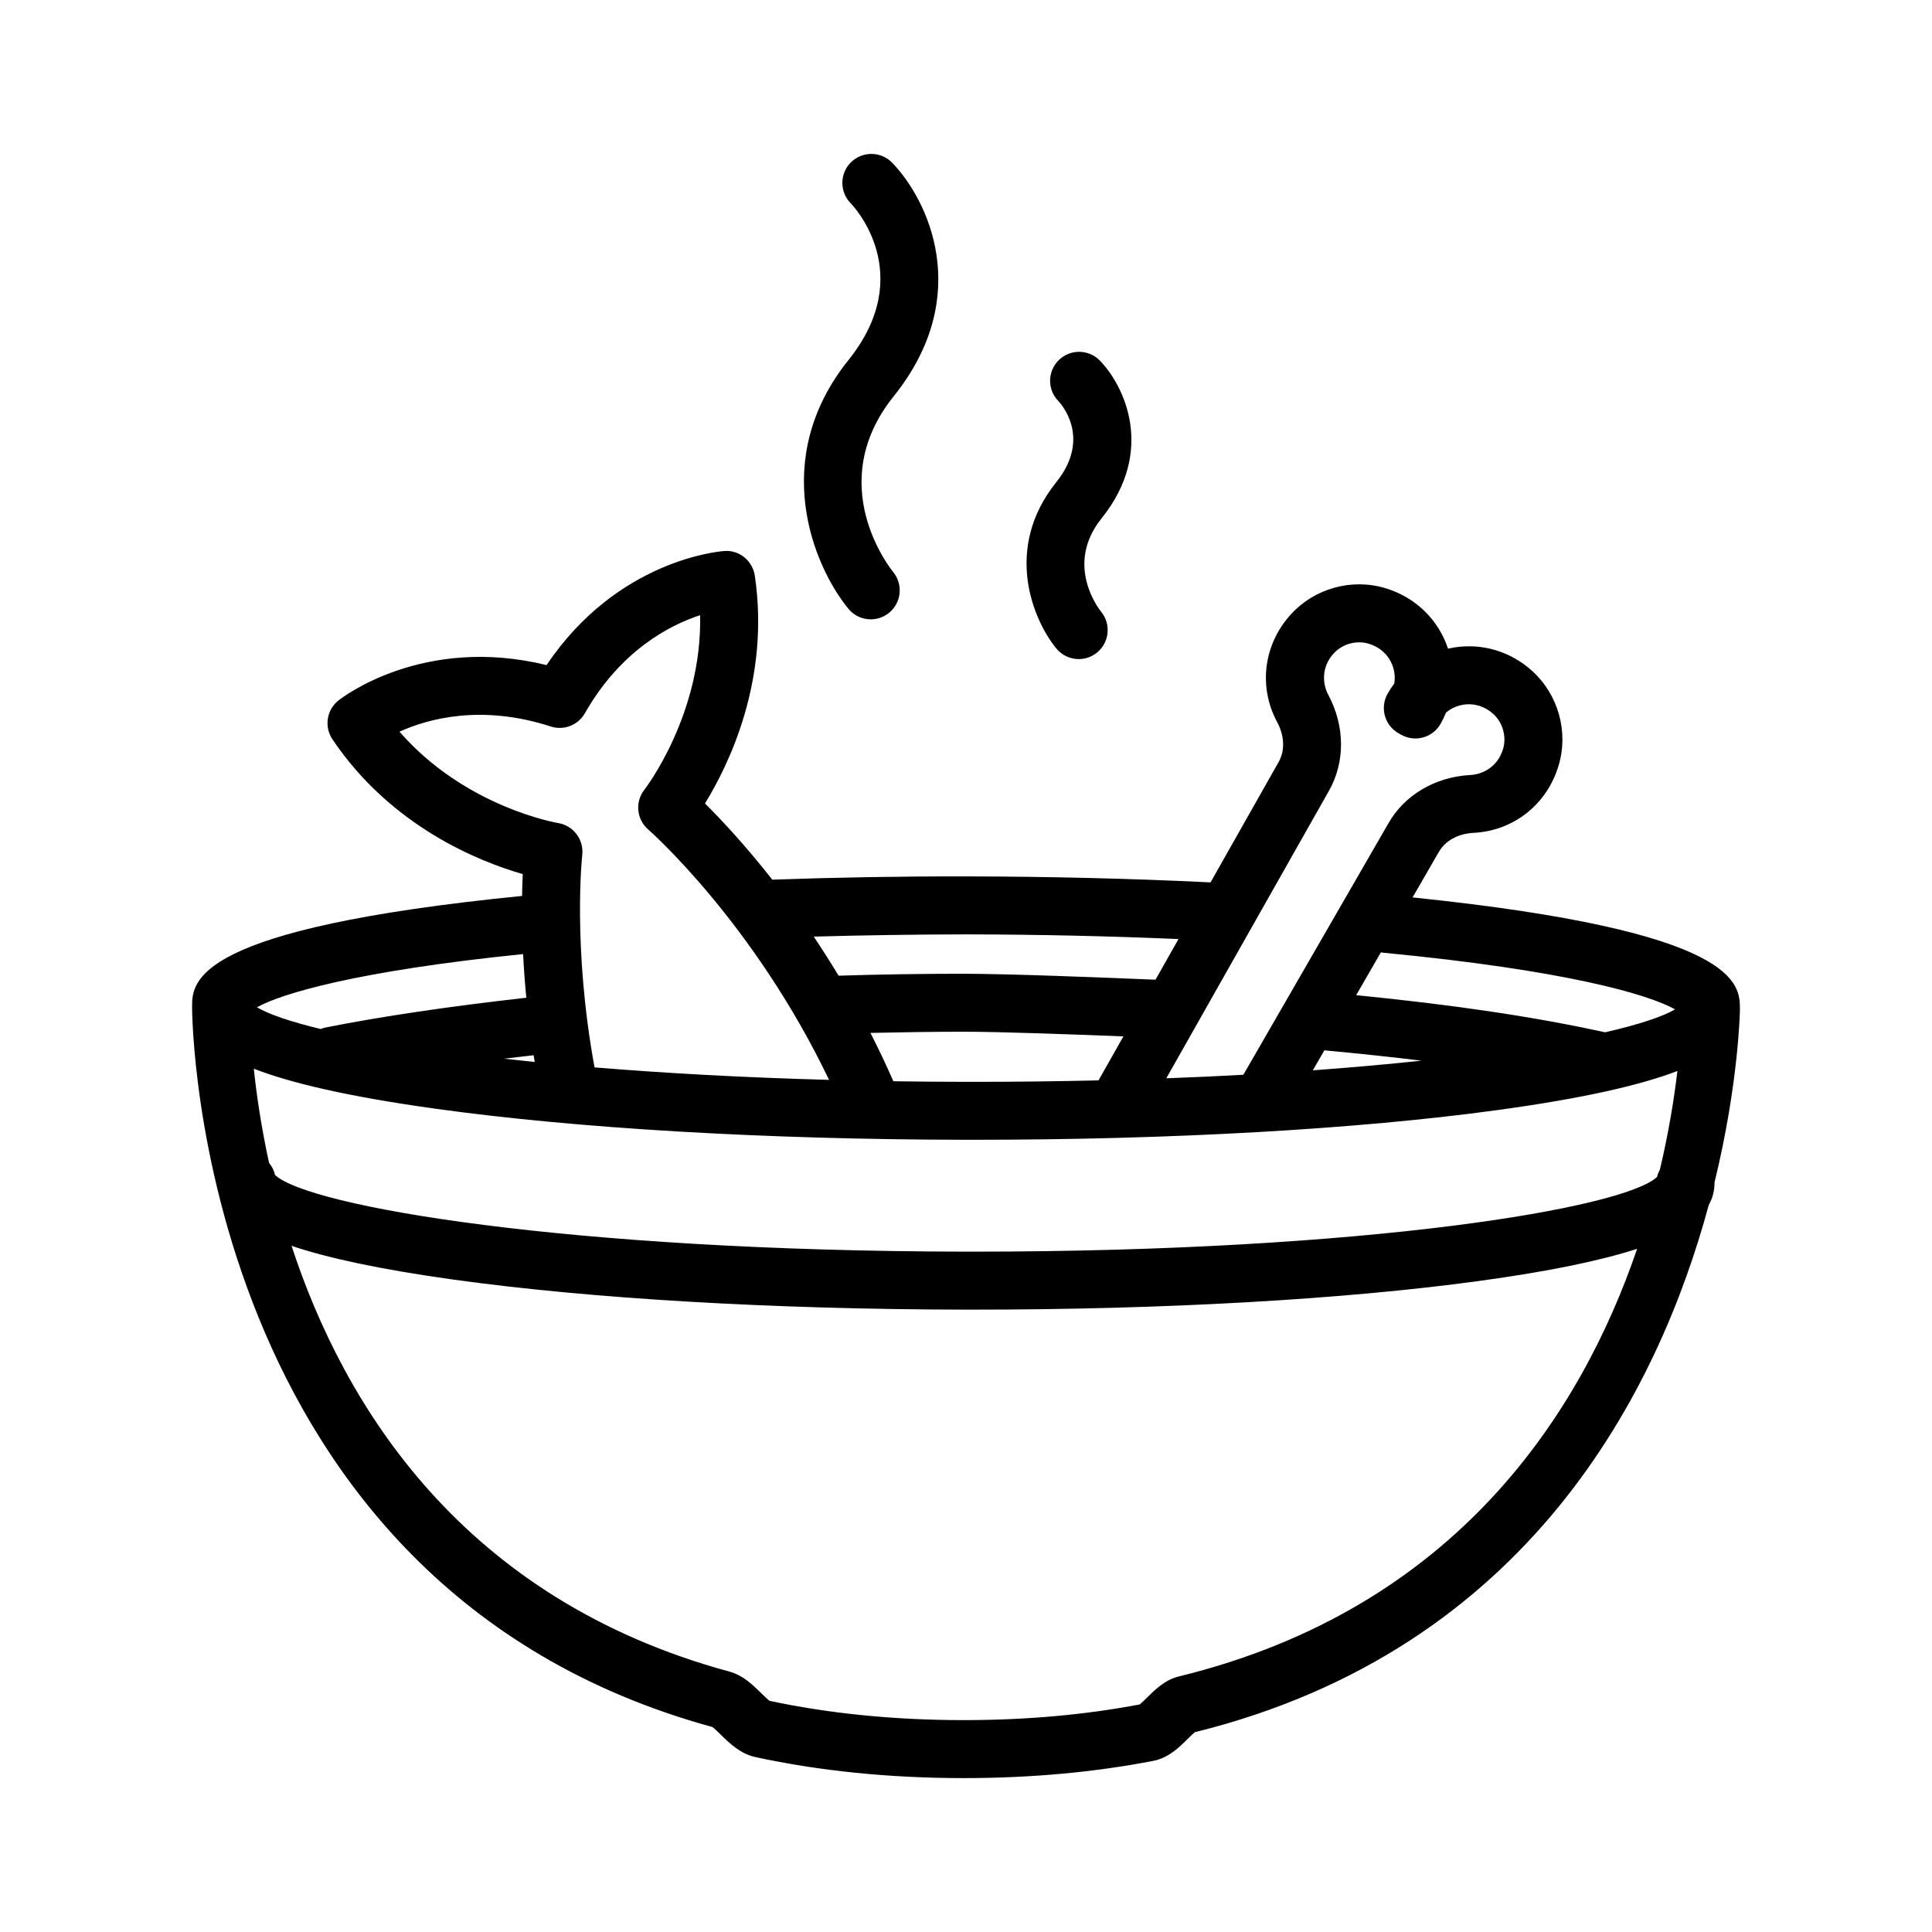 <svg xmlns="http://www.w3.org/2000/svg" version="1.1" x="0px" y="0px" viewBox="0 0 100 100" style="enable-background:new 0 0 100 100;" xml:space="preserve"><g><path d="M43.909,31.506c0.296,0.363,0.728,0.551,1.162,0.551   c0.334,0,0.67-0.111,0.948-0.339c0.642-0.524,0.736-1.469,0.212-2.11   c-0.149-0.184-3.627-4.542,0.024-9.093c4.179-5.208,1.774-10.188-0.08-12.094   c-0.577-0.594-1.528-0.605-2.121-0.029c-0.594,0.578-0.606,1.528-0.029,2.121   c0.144,0.147,3.473,3.661-0.109,8.125C39.791,23.776,42.107,29.302,43.909,31.506z"></path><path d="M54.673,33.563c0.296,0.363,0.728,0.551,1.162,0.551   c0.334,0,0.67-0.11,0.948-0.339c0.642-0.523,0.736-1.469,0.212-2.11   c-0.079-0.098-1.925-2.41,0.019-4.831c2.812-3.504,1.173-6.877-0.086-8.17   c-0.577-0.595-1.528-0.605-2.121-0.029c-0.594,0.578-0.606,1.528-0.029,2.121   c0.073,0.075,1.77,1.867-0.104,4.2C51.916,28.392,53.467,32.089,54.673,33.563   z"></path><path d="M90.057,52.242c0-0.002,0-0.003,0-0.005   c0.001-1.323-0.005-4.039-16.942-5.787l1.346-2.333   c0.338-0.599,0.998-0.967,1.812-1.009c2.076-0.105,3.804-1.476,4.401-3.488   c0.52-1.742-0.015-3.659-1.361-4.885c-1.113-1.012-2.591-1.459-4.052-1.221   c-0.105,0.017-0.21,0.037-0.313,0.061c-0.033-0.101-0.069-0.201-0.109-0.3   c-0.555-1.372-1.7-2.405-3.143-2.834c-1.745-0.521-3.66,0.016-4.884,1.362   c-1.411,1.553-1.689,3.739-0.708,5.57c0.386,0.719,0.413,1.475,0.077,2.071   l-3.526,6.232c-0.014-0.001-0.027-0.006-0.042-0.006   c-4.051-0.197-8.291-0.301-12.604-0.308c-3.409-0.006-6.773,0.053-10.035,0.169   c-1.417-1.803-2.67-3.137-3.484-3.944c1.229-1.995,3.379-6.398,2.579-11.79   c-0.114-0.774-0.816-1.346-1.586-1.276c-0.236,0.016-5.523,0.442-9.193,5.904   c-6.387-1.564-10.584,1.682-10.77,1.829c-0.613,0.486-0.75,1.362-0.313,2.012   c3.042,4.524,7.599,6.329,9.85,6.977c-0.016,0.32-0.027,0.709-0.035,1.13   C9.996,48.068,9.944,50.787,9.942,52.114c0,0,0,0,0,0   c0,0,0,0.003,0,0.003c0,0.002,0,0.003,0,0.005c0,0,0,0.001,0,0.001   C9.941,52.571,10.128,82.059,36.879,89.392c0.102,0.075,0.287,0.258,0.415,0.383   c0.456,0.446,1.022,1.002,1.81,1.172c3.305,0.716,6.903,1.081,10.696,1.087   c0.027,0,0.055,0,0.083,0c3.453,0,6.753-0.3,9.807-0.891   c0.791-0.153,1.346-0.702,1.791-1.144c0.11-0.108,0.268-0.265,0.361-0.34   C79.178,85.37,85.865,71.917,88.443,62.374c0.22-0.39,0.3-0.781,0.301-1.169   c0-0.002-0-0.004-0-0.005c1.248-5.112,1.314-8.848,1.315-8.954   C90.058,52.244,90.057,52.243,90.057,52.242z M85.918,60.532   c-0.061,0.121-0.12,0.245-0.146,0.382c-1.697,1.619-14.972,3.871-35.381,3.871   c-0.132,0-0.265,0-0.396,0c-20.632-0.03-34.062-2.341-35.765-3.975   c-0.046-0.237-0.162-0.441-0.305-0.624c-0.409-1.877-0.65-3.544-0.788-4.87   c1.878,0.73,4.806,1.431,9.387,2.069c7.347,1.023,17.102,1.596,27.467,1.61   c0.137,0,0.273,0,0.41,0c10.213,0,19.81-0.542,27.061-1.531   c4.557-0.622,7.479-1.309,9.36-2.03C86.659,56.817,86.383,58.565,85.918,60.532   z M27.678,54.967c-0.544-0.055-1.073-0.112-1.589-0.17   c0.503-0.061,1.013-0.12,1.53-0.177C27.637,54.734,27.659,54.852,27.678,54.967z    M45.054,53.463c1.608-0.036,3.216-0.058,4.794-0.062   c1.986,0.003,5.56,0.134,8.299,0.243l-1.288,2.276   c-2.066,0.049-4.216,0.076-6.454,0.076c-0.137,0-0.273,0-0.411,0   c-1.278-0.002-2.53-0.012-3.754-0.03C45.859,55.098,45.463,54.263,45.054,53.463z    M68.549,54.365c1.792,0.166,3.459,0.344,5.026,0.535   c-1.729,0.185-3.607,0.353-5.623,0.5L68.549,54.365z M71.581,49.311   c9.511,0.91,13.762,2.17,15.12,2.933c-0.655,0.383-1.883,0.789-3.622,1.188   c-3.62-0.795-7.761-1.414-12.883-1.922l1.28-2.219   C71.512,49.296,71.545,49.307,71.581,49.311z M68.793,40.92   c0.84-1.49,0.822-3.347-0.045-4.964c-0.284-0.528-0.38-1.405,0.283-2.135   c0.447-0.49,1.175-0.692,1.809-0.505c0.57,0.17,1.003,0.555,1.217,1.083   c0.127,0.316,0.164,0.653,0.111,0.979c-0.126,0.169-0.242,0.347-0.348,0.532   c-0.405,0.72-0.153,1.632,0.564,2.041l0.134,0.076   c0.348,0.197,0.757,0.25,1.143,0.142c0.384-0.105,0.71-0.361,0.906-0.708   c0.105-0.188,0.197-0.379,0.276-0.574c0.251-0.213,0.559-0.356,0.895-0.411   c0.563-0.089,1.115,0.08,1.556,0.479c0.491,0.447,0.694,1.174,0.505,1.811   c-0.281,0.945-1.08,1.316-1.681,1.347c-1.834,0.096-3.431,1.041-4.264,2.519   L64.356,55.63c-1.283,0.071-2.615,0.132-3.989,0.183L68.793,40.92z    M50.006,48.363c3.749,0.006,7.435,0.09,10.993,0.242l-1.19,2.104   c-2.787-0.115-7.51-0.305-9.955-0.308c-2.11,0.001-4.292,0.032-6.448,0.1   c-0.429-0.71-0.859-1.385-1.288-2.023C44.702,48.409,47.326,48.366,50.006,48.363z    M20.677,37.871c1.512-0.681,4.259-1.425,7.83-0.268   c0.674,0.221,1.412-0.066,1.765-0.684c1.859-3.26,4.392-4.562,5.966-5.077   c0.112,5.145-2.849,8.987-2.879,9.026c-0.499,0.629-0.415,1.539,0.191,2.065   c0.058,0.05,5.452,4.796,9.362,12.961c-4.487-0.122-8.549-0.35-12.139-0.646   c-1.149-6.289-0.641-10.947-0.636-10.994c0.091-0.796-0.459-1.525-1.25-1.653   C28.834,42.593,24.074,41.778,20.677,37.871z M27.075,49.383   c0.035,0.702,0.089,1.456,0.167,2.26c-3.936,0.44-7.509,0.968-10.386,1.539   c-0.091,0.018-0.176,0.047-0.26,0.079c-1.57-0.38-2.685-0.763-3.298-1.124   C14.592,51.417,18.512,50.254,27.075,49.383z M61.014,86.773   c-0.716,0.175-1.23,0.685-1.644,1.094c-0.114,0.113-0.278,0.275-0.378,0.354   c-2.831,0.539-5.895,0.812-9.109,0.812c-0.025,0-0.053,0-0.079,0   c-3.544-0.006-6.897-0.341-9.971-0.998c-0.109-0.08-0.305-0.271-0.439-0.403   c-0.44-0.432-0.938-0.92-1.641-1.111c-13.834-3.76-19.955-13.773-22.663-22.037   c1.827,0.615,4.483,1.204,8.363,1.745c7.099,0.989,16.522,1.542,26.537,1.557   c0.133,0,0.265,0,0.396,0c9.866,0,19.139-0.524,26.146-1.48   c3.772-0.514,6.383-1.078,8.206-1.668C81.865,73.053,75.43,83.251,61.014,86.773z   "></path></g></svg>
